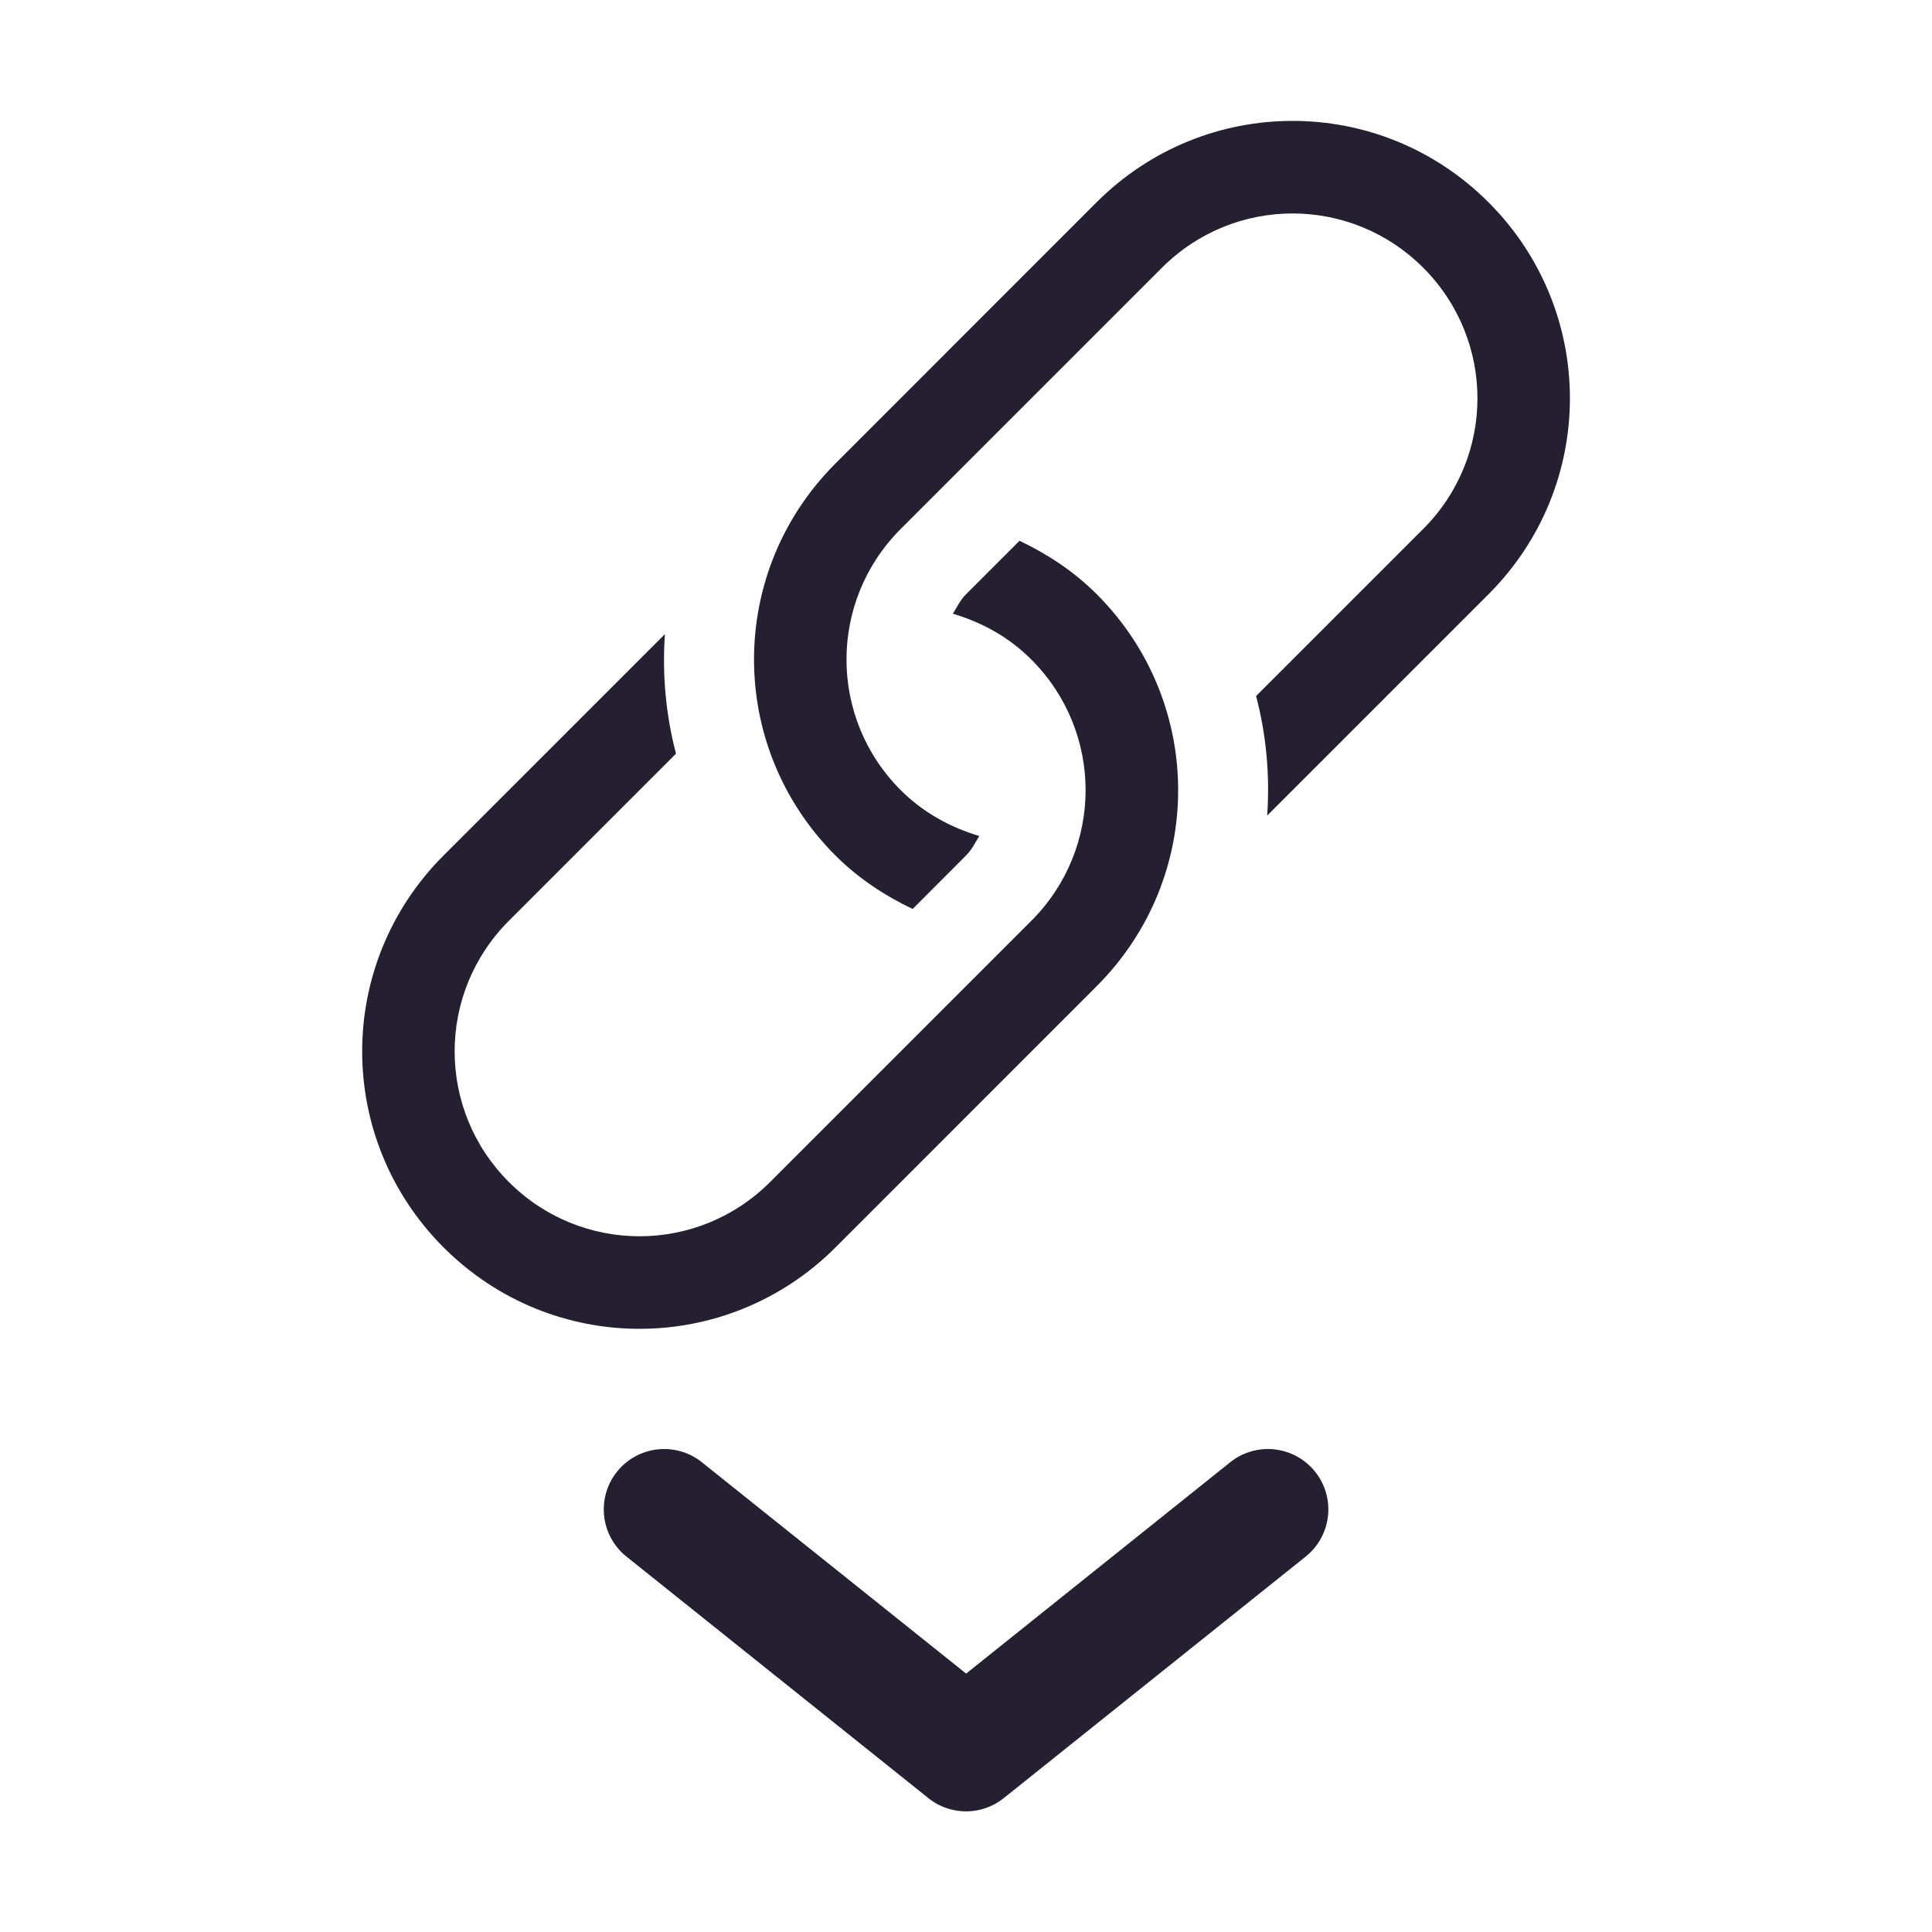 <?xml version="1.0" encoding="UTF-8" standalone="no"?>
<svg
   width="16"
   height="16"
   version="1.1"
   id="svg6"
   xmlns="http://www.w3.org/2000/svg"
   xmlns:svg="http://www.w3.org/2000/svg">
  <defs
     id="defs10" />
  <g
     transform="matrix(0.765,0,0,0.765,6.133,-0.882)"
     id="g4"
     style="fill:#241f31;stroke-width:1.308">
    <path
       d="m -3.215,10.414 c -1.175,1.175 -1.175,3.067 0,4.243 1.175,1.175 3.067,1.175 4.243,0 L 3.856,11.828 C 5.031,10.653 5.031,8.761 3.856,7.586 3.606,7.336 3.321,7.151 3.02,7.007 L 2.441,7.586 C 2.378,7.649 2.343,7.725 2.299,7.797 2.609,7.889 2.903,8.047 3.148,8.293 c 0.783,0.783 0.783,2.045 1e-7,2.828 l -2.828,2.828 c -0.783,0.783 -2.045,0.783 -2.828,0 -0.783,-0.783 -0.783,-2.045 0,-2.828 l 1.809,-1.809 c -0.111,-0.424 -0.15,-0.859 -0.12,-1.294 z M 1.027,6.171 c -1.175,1.175 -1.175,3.067 0,4.243 0.25,0.25 0.535,0.435 0.836,0.579 L 2.441,10.414 C 2.505,10.35 2.54,10.275 2.584,10.203 2.274,10.111 1.98,9.952 1.734,9.707 c -0.783,-0.783 -0.783,-2.045 0,-2.828 l 2.828,-2.828 c 0.783,-0.783 2.045,-0.783 2.828,0 0.783,0.783 0.783,2.045 0,2.828 l -1.809,1.809 c 0.111,0.424 0.15,0.859 0.12,1.294 l 2.396,-2.396 c 1.175,-1.175 1.175,-3.067 10e-8,-4.243 -1.175,-1.175 -3.067,-1.175 -4.243,0 z"
       fill="#363636"
       id="path2"
       style="fill:#241f31;stroke-width:1.308" />
  </g>
  <path
     style="color:#000000;fill:#241f31;stroke-linecap:round;stroke-linejoin:round;-inkscape-stroke:none"
     d="m 5.813,12.11 a 0.5,0.5 0 0 0 -0.703,0.078 0.5,0.5 0 0 0 0.078,0.703 l 2.5,2 a 0.5,0.5 0 0 0 0.625,0 l 2.5,-2 a 0.5,0.5 0 0 0 0.078,-0.703 0.5,0.5 0 0 0 -0.703,-0.078 l -2.187,1.75 z"
     id="path857" />
</svg>
